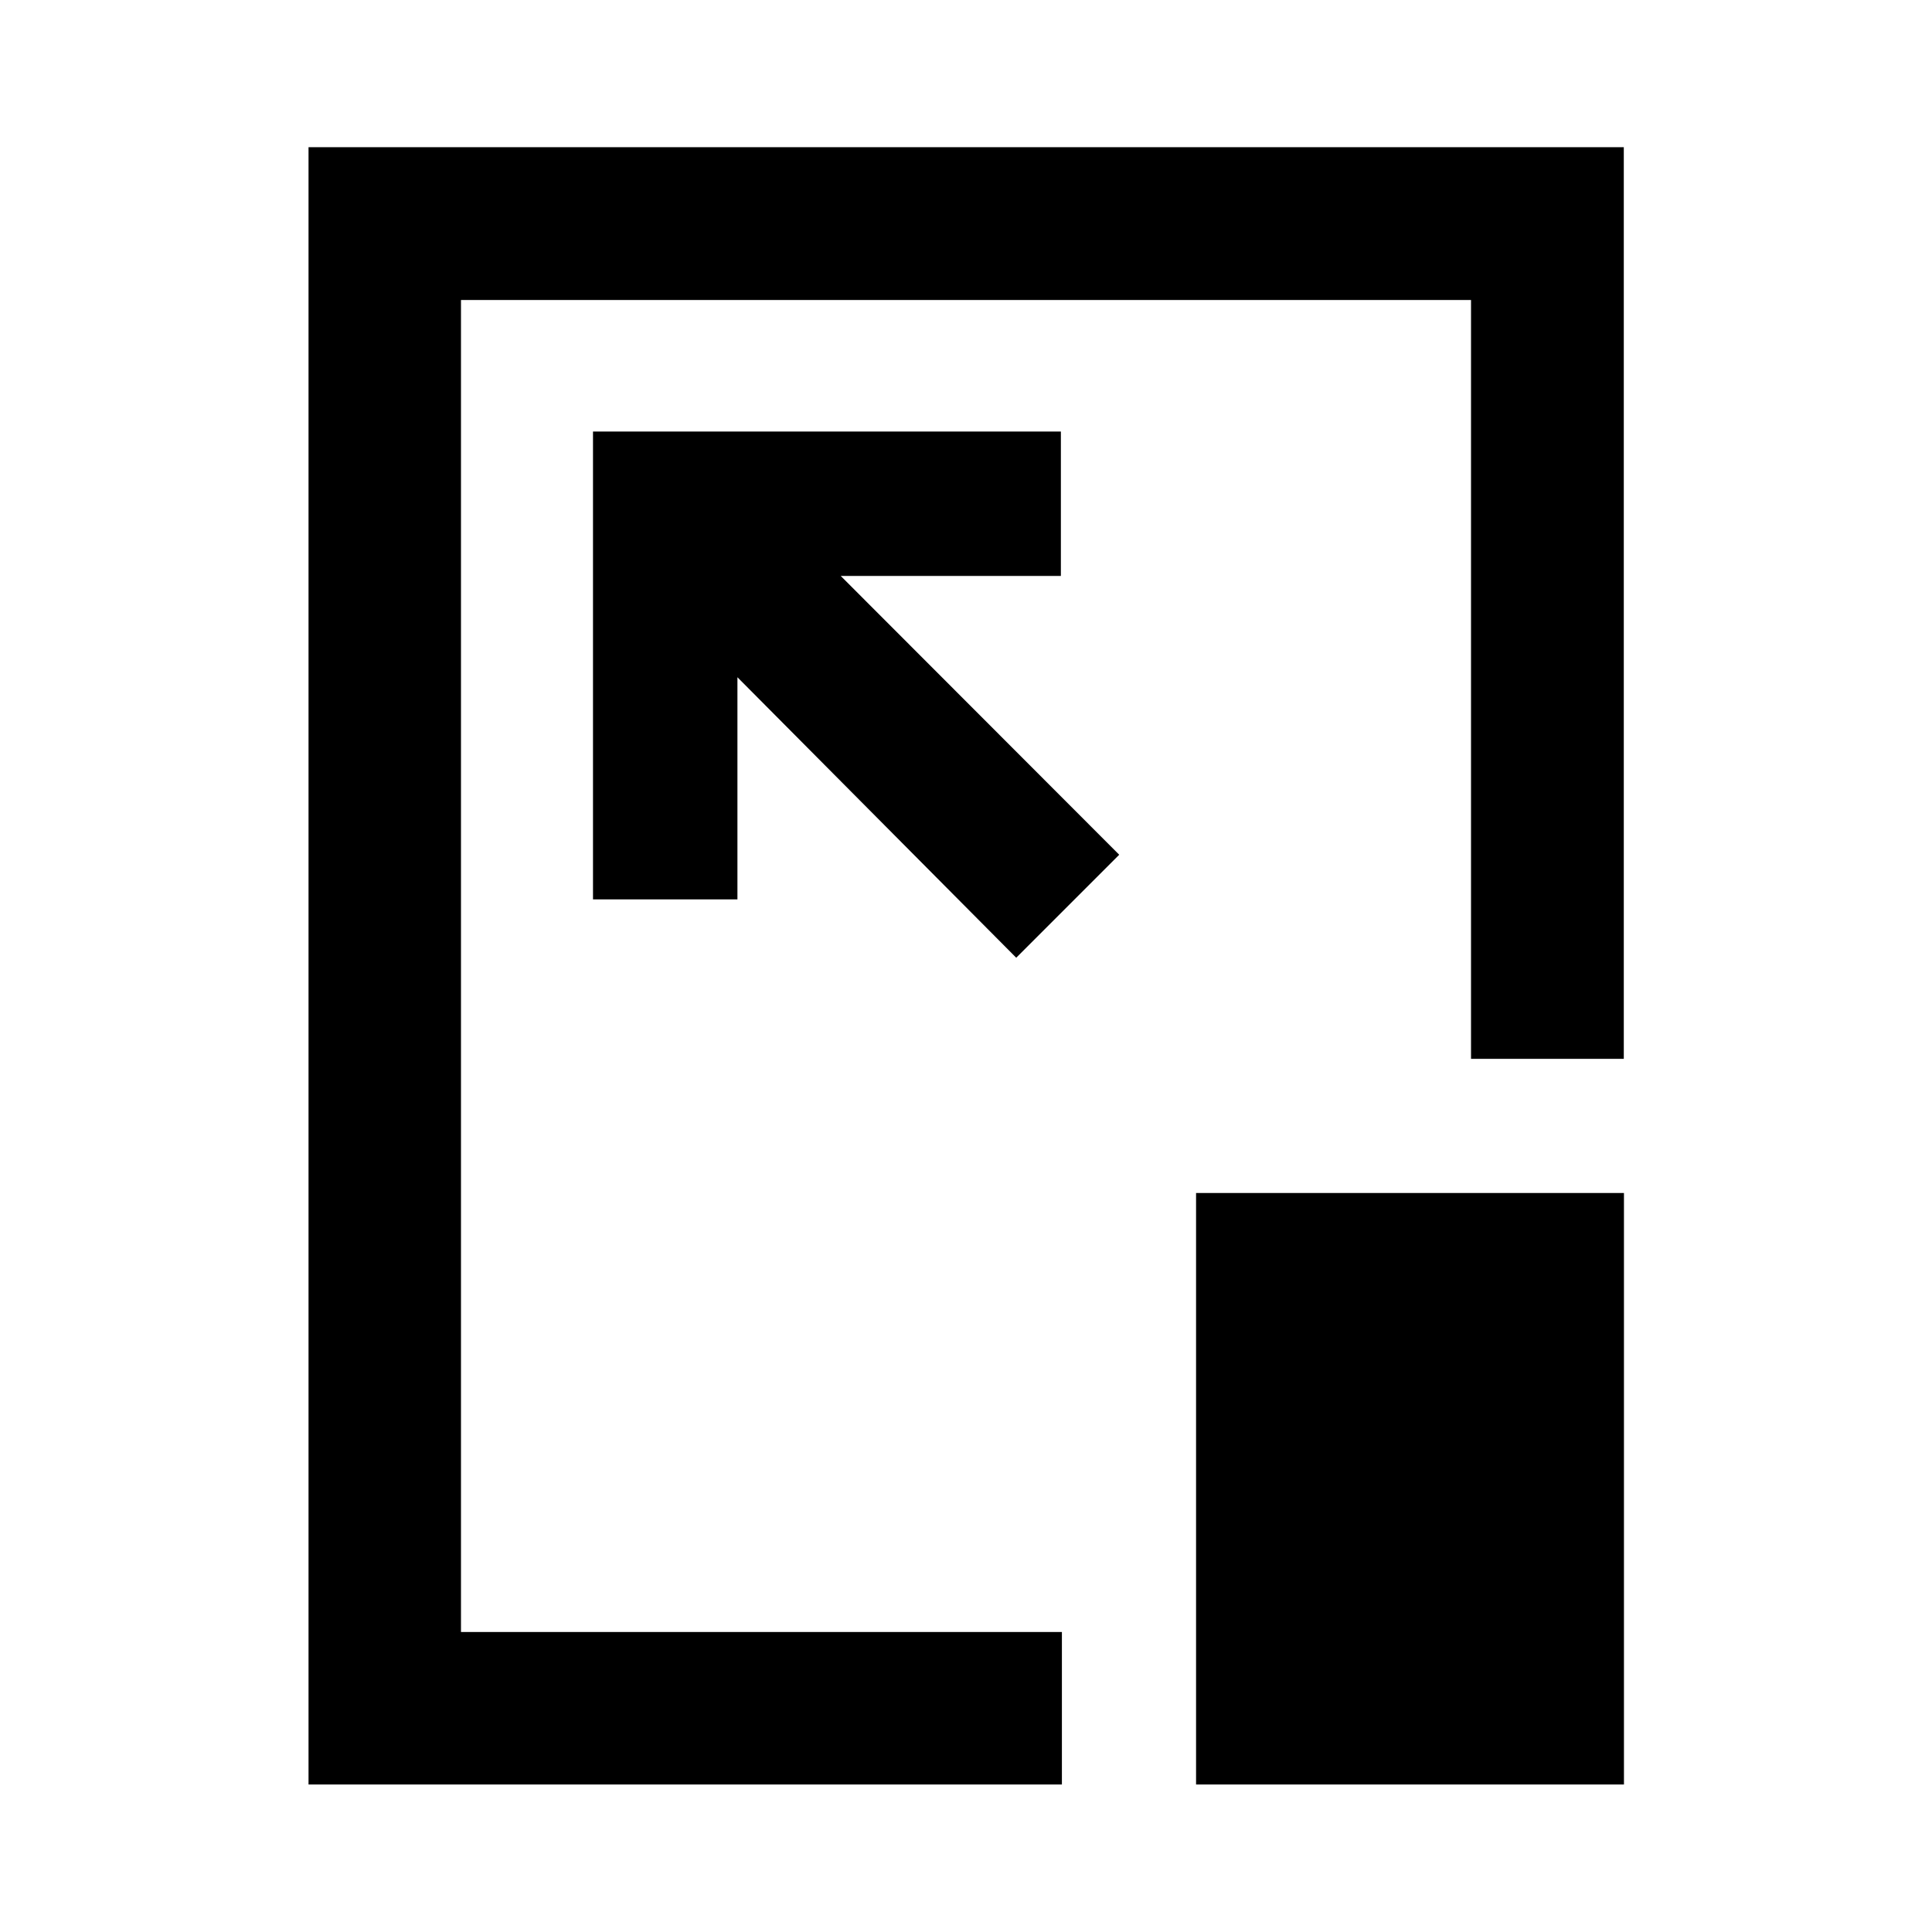 <svg xmlns="http://www.w3.org/2000/svg" height="40" viewBox="0 96 960 960" width="40"><path d="M153.304 982.696V169.145h653.551v452.993h-75.913v-377.08H229.058v661.884h298.594v75.754H153.304ZM556.13 520.717l-138.37-138.53h109.384V310.42H294.659v232.485h71.768V432.521l138.529 139.37 51.174-51.174Zm38.189 461.979V688.804h212.616v293.892H594.319ZM480 576Z"/></svg>